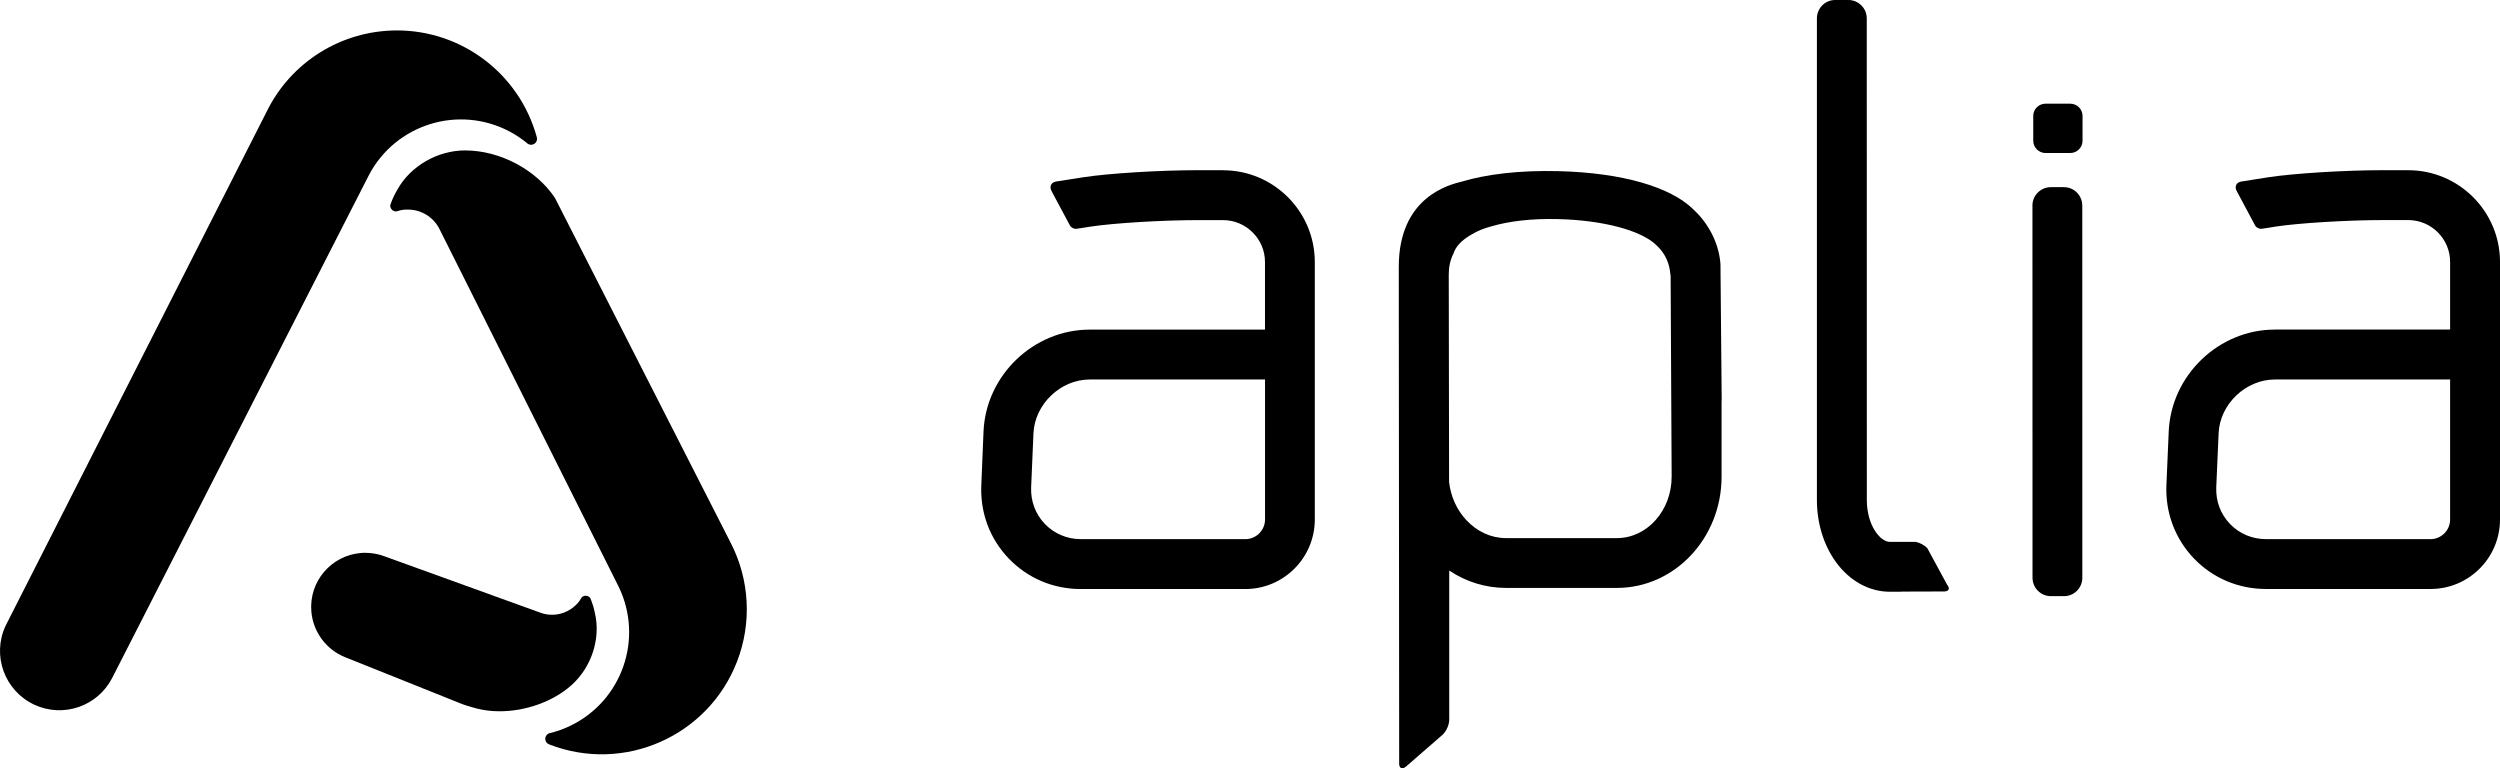 <?xml version="1.0" encoding="UTF-8" standalone="no"?>
<svg
   id="Layer_1"
   viewBox="0 0 1053.51 323.76"
   version="1.1"
   xmlns="http://www.w3.org/2000/svg"
   xmlns:svg="http://www.w3.org/2000/svg">
  <defs
     id="defs1">
    <style
       id="style1">.cls-1{fill:#fff;}</style>
  </defs>
  <path
     class="cls-1"
     d="M877.59,59.32c0,2.83-2.32,5.16-5.16,5.16h-10.45c-2.83,0-5.16-2.33-5.16-5.16v-10.46c0-2.86,2.33-5.16,5.16-5.16h10.45c2.84,0,5.16,2.3,5.16,5.16v10.46Z"
     id="path1"
     style="fill:#000000" />
  <path
     class="cls-1"
     d="M524.81,227.19h-69.34c-5.83,0-11.21-2.29-15.18-6.42-3.94-4.12-6-9.6-5.76-15.43l.97-22.68c.54-12.33,11.4-22.74,23.74-22.74h73.85v58.99c0,4.56-3.73,8.29-8.29,8.29M515.43,71.72h-10.76c-15.96,0-37.53,1.34-48.07,2.96l-11.52,1.81c-2.08.32-2.99,2.09-1.97,3.97l.89,1.69,3.43,6.43,3.45,6.45c.5.91,1.76,1.53,2.79,1.38l2.15-.32,2.11-.34,1.91-.29c9.46-1.44,29.98-2.7,44.81-2.7h10.76c9.7,0,17.66,7.93,17.66,17.64v28.5h-73.85c-23.68,0-43.73,19.23-44.76,42.9l-.93,22.65c-.52,11.61,3.57,22.59,11.56,30.91,7.96,8.29,18.72,12.86,30.36,12.86h69.34c16.13,0,29.27-13.14,29.27-29.29v-108.52c0-21.31-17.35-38.66-38.65-38.66"
     id="path2"
     style="fill:#000000" />
  <path
     class="cls-1"
     d="M1024.25,227.19h-69.35c-5.83,0-11.26-2.29-15.18-6.42-3.97-4.12-6.02-9.6-5.78-15.43l.99-22.68c.48-12.33,11.42-22.74,23.74-22.74h73.82v58.99c0,4.56-3.72,8.29-8.25,8.29M1014.84,71.72h-10.72c-15.99,0-37.54,1.34-48.09,2.96l-11.51,1.81c-2.11.32-2.99,2.09-1.98,3.97l7.77,14.56c.51.91,1.76,1.53,2.81,1.38l2.14-.32,4.01-.64c9.48-1.44,30.02-2.7,44.85-2.7h10.72c9.75,0,17.65,7.93,17.65,17.64v28.5h-73.82c-23.67,0-43.71,19.23-44.76,42.9l-.98,22.65c-.47,11.61,3.64,22.59,11.6,30.91,7.97,8.29,18.76,12.86,30.37,12.86h69.35c16.15,0,29.26-13.14,29.26-29.29v-108.52c0-21.31-17.33-38.66-38.67-38.66"
     id="path3"
     style="fill:#000000" />
  <path
     class="cls-1"
     d="M820.5,246.36l-8.29-15.3c-1.08-1.25-3.06-2.31-4.87-2.71h-10.96c-3.99,0-9.69-6.87-9.69-17.66l-.03-202.94c0-4.29-3.51-7.76-7.76-7.76h-5.51c-4.29,0-7.74,3.47-7.74,7.76v202.94c0,9.67,2.8,18.89,7.9,26,5.76,8.06,14.08,12.67,22.83,12.67h4.65l.05-.06,18.47-.06c1.81-.17,2.23-1.4.95-2.88"
     id="path4"
     style="fill:#000000" />
  <path
     class="cls-1"
     d="M877.47,86.59c0-4.27-3.46-7.72-7.72-7.72h-5.52c-4.26,0-7.75,3.45-7.75,7.72l.03,156.9c0,4.25,3.48,7.73,7.72,7.73h5.58c4.25,0,7.69-3.48,7.69-7.73l-.02-156.9Z"
     id="path5"
     style="fill:#000000" />
  <path
     class="cls-1"
     d="M681.38,226.76h-46.74c-6.25,0-12.22-2.72-16.79-7.65-4.02-4.33-6.5-9.94-7.2-15.99,0,0-.14-87.15-.14-87.63,0-3,.63-5.96,2-8.68.93-2.95,3.51-5.7,7.67-8.02,2.29-1.4,5.08-2.58,8.32-3.41,7.21-2.13,16.66-3.33,27.99-3.05,18.9.44,34.97,4.7,41.42,10.89,4.22,3.84,5.69,8.34,6,12.55l.1.22.43,84.89c0,14.28-10.34,25.88-23.07,25.88M725.02,111.29c-.8-10.13-6.09-18.22-11.75-23.35-9.35-9-29.33-15.17-56.71-15.82-16.49-.39-30.2,1.32-40.61,4.42-4.77,1.22-26.5,6.17-26.5,35.88l.17,209.66c.15,1.79,1.37,2.22,2.9.93l15.28-13.29c1.59-1.38,2.91-4.22,2.91-6.37v-62.92c7.08,4.77,15.35,7.32,23.94,7.32h46.74c24.31,0,44.09-21,44.09-46.88v-31.48l.05-1.05-.48-52.98c0-1.33-.03-2.7-.03-4.07"
     id="path6"
     style="fill:#000000" />
  <path
     class="cls-1"
     d="M167.25,12.83c-23.31,0-44.59,13.25-54.86,34.18L2.35,263.71c-5.84,12.52-.42,27.4,12.09,33.24,12.15,5.67,26.61.75,32.78-11.16l108.19-211.91c11.2-21.46,37.67-29.77,59.12-18.57,2.69,1.41,5.24,3.09,7.58,5.02h-.03c1.01.95,2.6.89,3.55-.12.44-.47.68-1.08.68-1.72l-.13-.78c-7.3-26.52-31.42-44.89-58.92-44.89"
     id="path7"
     style="fill:#000000" />
  <path
     class="cls-1"
     d="M196.09,63.38c-11.58,0-23.12,6.48-28.69,16.64h0c-1.22,2.05-2.21,4.22-2.97,6.48v.09c0,1.39,1.12,2.51,2.51,2.52h0c.28-.05.55-.12.82-.22,1.34-.44,2.74-.63,4.15-.57,5.6,0,10.72,3.14,13.26,8.14l75.54,150.79c10.57,21.77,1.5,47.98-20.27,58.55-2.75,1.34-5.63,2.38-8.6,3.12v-.03c-.63.11-1.18.46-1.56.97-.83,1.11-.59,2.69.52,3.51,0,0,0,0,0,0l.71.36c31.47,12.19,66.87-3.44,79.07-34.91,6.32-16.31,5.35-34.55-2.67-50.09l-74.04-145.31c-8.02-12.02-23.28-20.02-37.76-20.02"
     id="path8"
     style="fill:#000000" />
  <path
     class="cls-1"
     d="M153.99,232.95c-.63,0-1.26,0-1.9.08-12.56,1.03-21.92,12.04-20.89,24.6.7,8.56,6.15,16.01,14.1,19.26l49.56,19.85c2.05.77,6.13,1.85,6.13,1.85,3.13.78,6.35,1.16,9.58,1.14,10.73,0,22.35-3.93,30.27-11.02,8.29-7.41,12.4-19.44,9.87-30.27h0c-.44-2.25-1.12-4.44-2.02-6.54l-.07-.05c-.89-.99-2.42-1.08-3.42-.19-.17.21-.31.44-.44.68-.68,1.17-1.56,2.21-2.6,3.08-4.01,3.59-9.69,4.62-14.7,2.67l-65.55-23.7c-2.53-.94-5.22-1.43-7.92-1.43"
     id="path9"
     style="fill:#000000" />
</svg>
